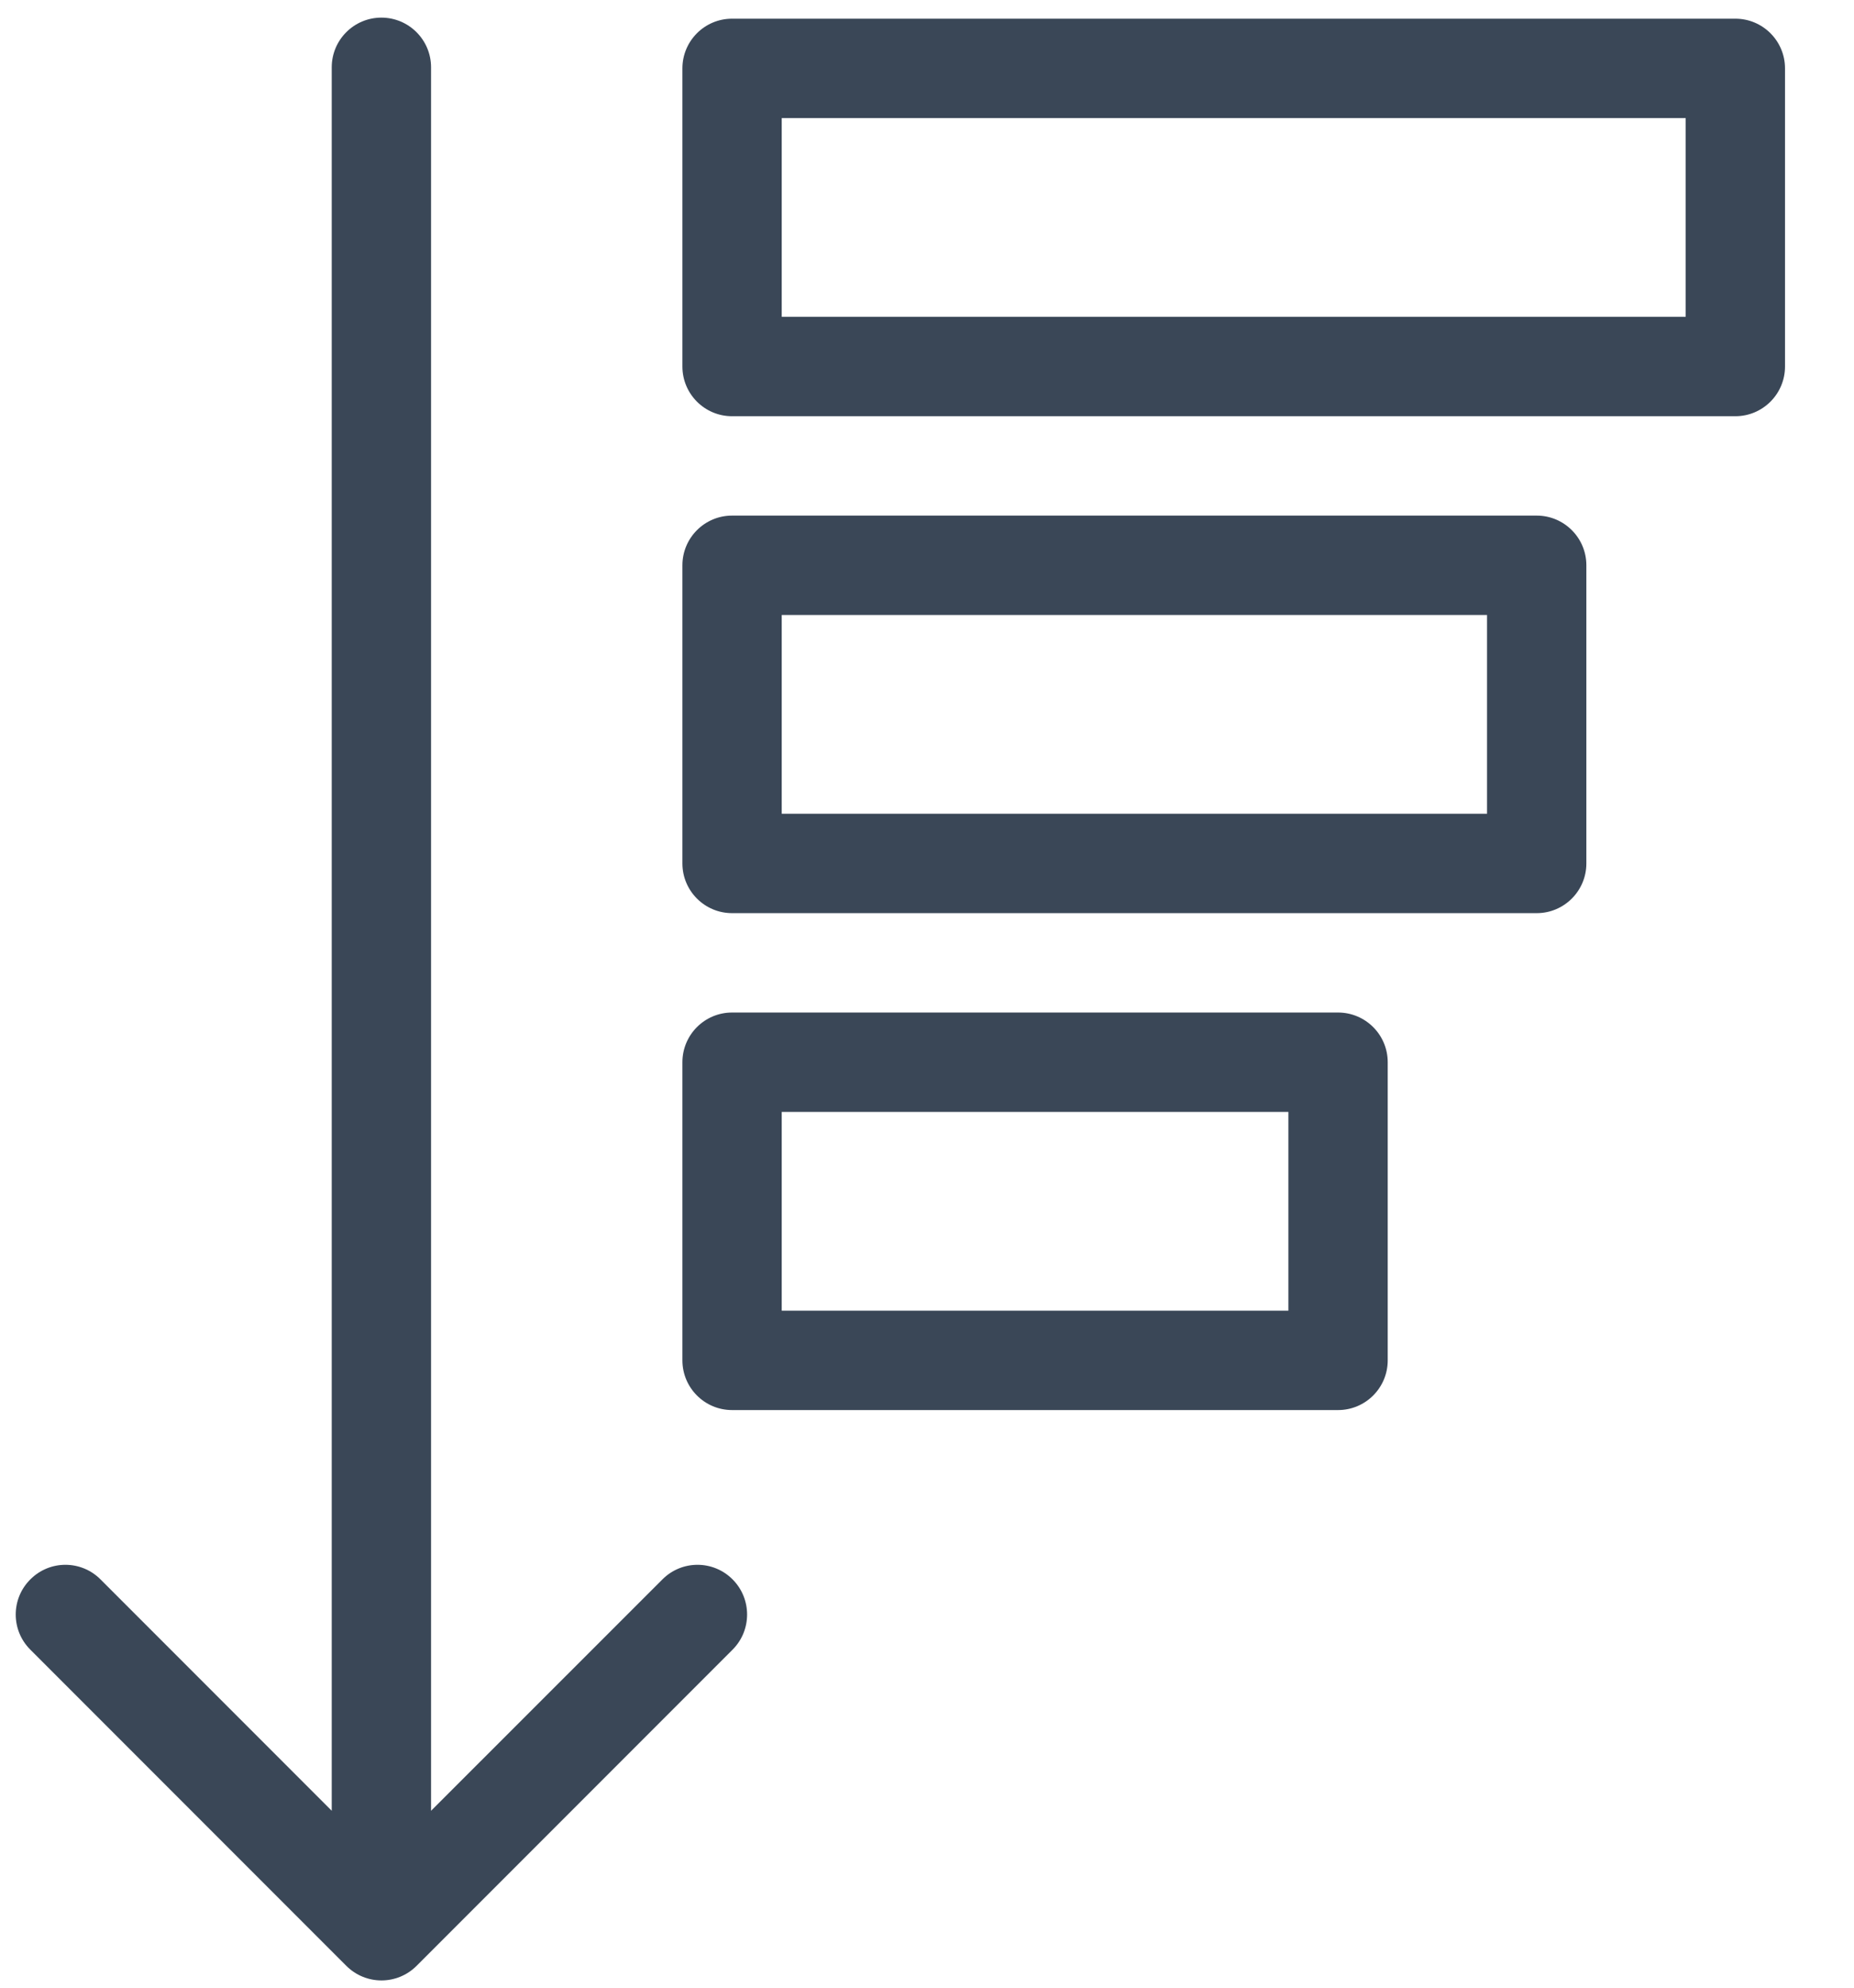 <svg width="14" height="15" viewBox="0 0 14 15" fill="none" xmlns="http://www.w3.org/2000/svg">
<path d="M3.255 0.508C3.255 0.301 3.087 0.133 2.88 0.133C2.673 0.133 2.505 0.301 2.505 0.508L2.505 13.665L0.759 11.919C0.613 11.772 0.375 11.772 0.229 11.919C0.082 12.065 0.082 12.303 0.229 12.449L2.615 14.835C2.762 14.982 2.999 14.982 3.146 14.835L5.532 12.449C5.678 12.303 5.678 12.065 5.532 11.919C5.386 11.772 5.148 11.772 5.002 11.919L3.255 13.665L3.255 0.508Z" fill="#3A4757"/>
<path fill-rule="evenodd" clip-rule="evenodd" d="M13.479 2.766C13.479 2.973 13.311 3.141 13.104 3.141H5.528C5.321 3.141 5.153 2.973 5.153 2.766V0.516C5.153 0.309 5.321 0.141 5.528 0.141H13.104C13.311 0.141 13.479 0.309 13.479 0.516V2.766ZM5.903 2.391H12.729V0.891H5.903V2.391Z" fill="#3A4757"/>
<path fill-rule="evenodd" clip-rule="evenodd" d="M11.979 6.516C11.979 6.723 11.811 6.891 11.604 6.891H5.528C5.321 6.891 5.153 6.723 5.153 6.516V4.266C5.153 4.059 5.321 3.891 5.528 3.891H11.604C11.811 3.891 11.979 4.059 11.979 4.266V6.516ZM5.903 6.141H11.229V4.641H5.903V6.141Z" fill="#3A4757"/>
<path fill-rule="evenodd" clip-rule="evenodd" d="M10.479 10.266C10.479 10.473 10.311 10.641 10.104 10.641H5.528C5.321 10.641 5.153 10.473 5.153 10.266V8.016C5.153 7.809 5.321 7.641 5.528 7.641H10.104C10.311 7.641 10.479 7.809 10.479 8.016V10.266ZM5.903 9.891H9.729V8.391H5.903V9.891Z" fill="#3A4757"/>
</svg>